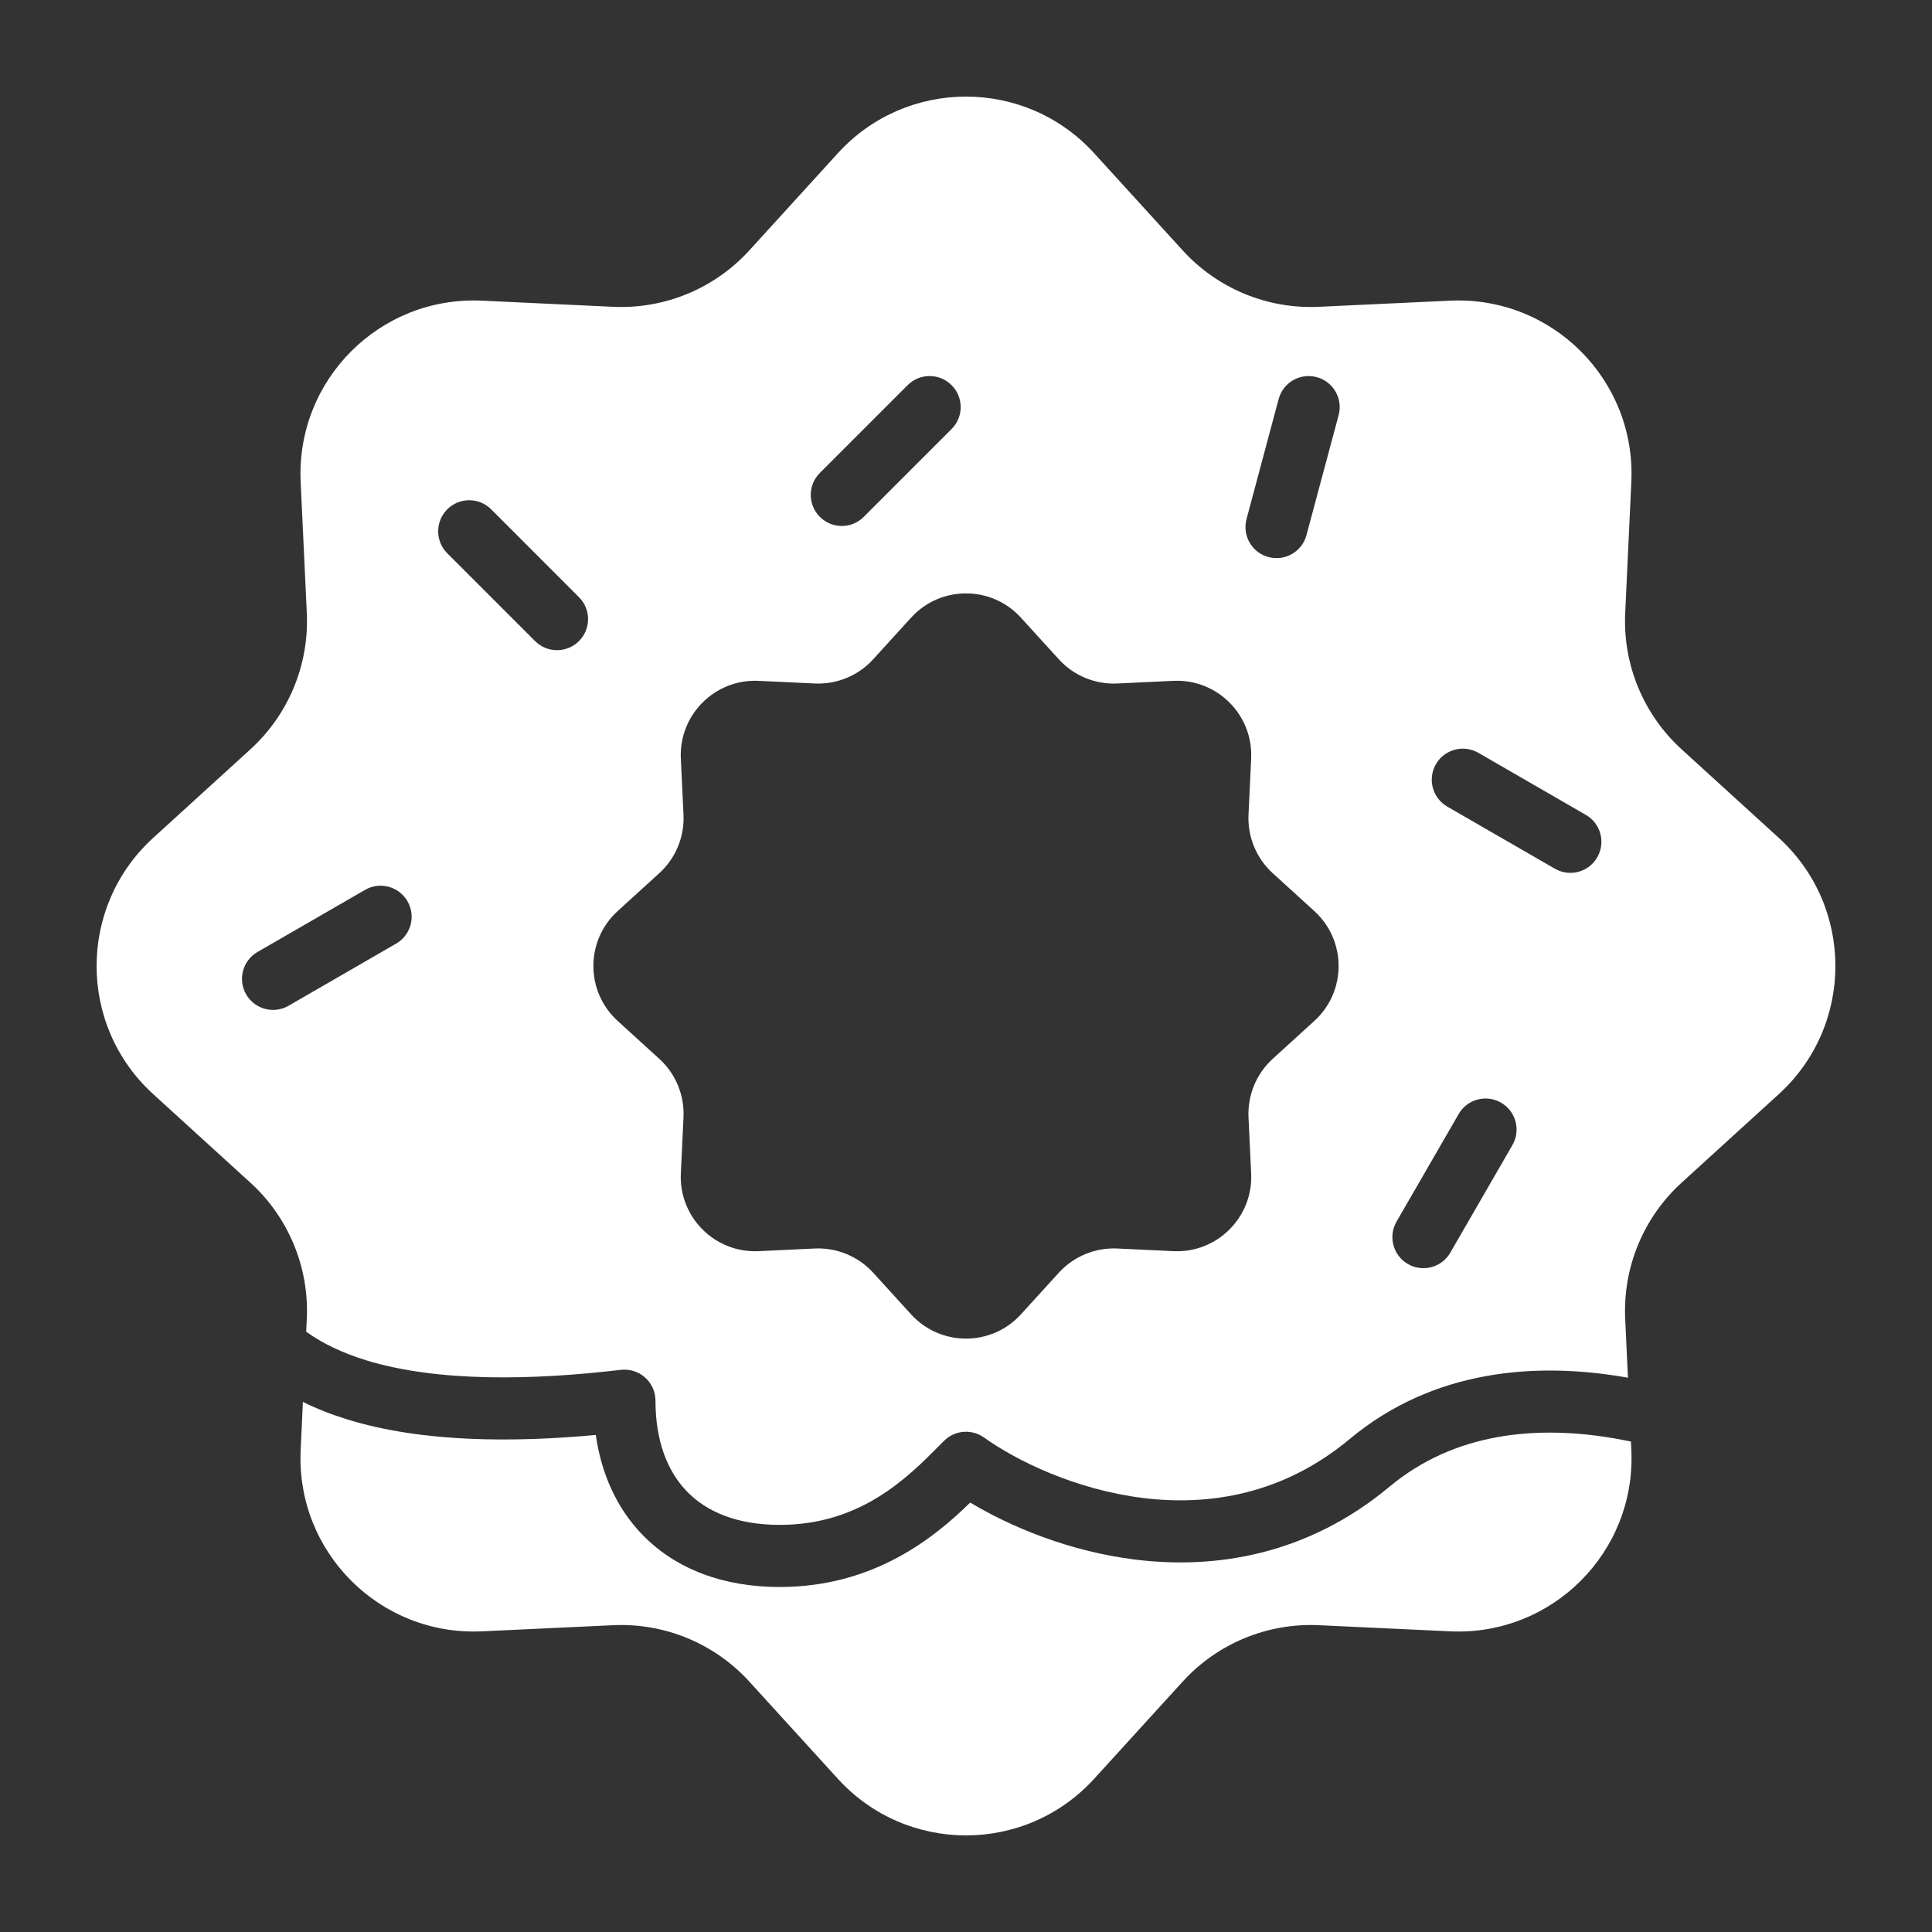 <svg width="40" height="40" viewBox="0 0 40 40" fill="none" xmlns="http://www.w3.org/2000/svg">
<rect x="0" y="0" width="40" height="40" fill="#333333" stroke="none"/>
<path fill-rule="evenodd" clip-rule="evenodd" d="M17.346 3.173C18.77 1.609 21.23 1.609 22.654 3.173L24.485 5.183C25.204 5.973 26.238 6.402 27.306 6.352L30.022 6.225C32.135 6.126 33.874 7.865 33.775 9.978L33.648 12.694C33.598 13.761 34.027 14.796 34.817 15.515L36.827 17.346C38.391 18.77 38.391 21.23 36.827 22.654L34.817 24.485C34.027 25.204 33.598 26.238 33.648 27.306L33.705 28.524C31.821 28.189 29.682 28.345 27.946 29.792C26.566 30.941 25.04 31.184 23.663 31.014C22.268 30.841 21.049 30.245 20.374 29.763C20.118 29.58 19.768 29.609 19.545 29.831L19.516 29.861L19.448 29.929C18.787 30.595 17.817 31.571 16.143 31.571C15.251 31.571 14.627 31.296 14.225 30.882C13.82 30.466 13.571 29.837 13.571 29C13.571 28.816 13.493 28.642 13.356 28.52C13.219 28.398 13.036 28.34 12.854 28.361C11.05 28.574 9.073 28.623 7.573 28.161C7.093 28.012 6.679 27.817 6.339 27.571L6.352 27.306C6.402 26.238 5.973 25.204 5.183 24.485L3.173 22.654C1.609 21.23 1.609 18.77 3.173 17.346L5.183 15.515C5.973 14.796 6.402 13.761 6.352 12.694L6.225 9.978C6.126 7.865 7.865 6.126 9.978 6.225L12.694 6.352C13.761 6.402 14.796 5.973 15.515 5.183L17.346 3.173ZM21.137 12.788C20.527 12.118 19.473 12.118 18.863 12.788L18.078 13.65C17.77 13.989 17.326 14.172 16.869 14.151L15.705 14.096C14.8 14.054 14.054 14.8 14.096 15.705L14.151 16.869C14.172 17.326 13.989 17.77 13.65 18.078L12.788 18.863C12.118 19.473 12.118 20.527 12.788 21.137L13.65 21.922C13.989 22.23 14.172 22.674 14.151 23.131L14.096 24.295C14.054 25.201 14.8 25.946 15.705 25.904L16.869 25.849C17.326 25.828 17.77 26.012 18.078 26.35L18.863 27.212C19.473 27.882 20.527 27.882 21.137 27.212L21.922 26.35C22.23 26.012 22.674 25.828 23.131 25.849L24.295 25.904C25.201 25.946 25.946 25.201 25.904 24.295L25.849 23.131C25.828 22.674 26.012 22.23 26.35 21.922L27.212 21.137C27.882 20.527 27.882 19.473 27.212 18.863L26.35 18.078C26.012 17.77 25.828 17.326 25.849 16.869L25.904 15.705C25.946 14.8 25.201 14.054 24.295 14.096L23.131 14.151C22.674 14.172 22.23 13.989 21.922 13.65L21.137 12.788ZM16.974 10.701C16.723 10.45 16.723 10.043 16.974 9.792L18.792 7.974C19.043 7.723 19.45 7.723 19.701 7.974C19.953 8.225 19.953 8.632 19.701 8.883L17.883 10.701C17.632 10.953 17.225 10.953 16.974 10.701ZM8.201 19.537C8.509 19.36 8.614 18.967 8.436 18.659C8.259 18.352 7.866 18.246 7.558 18.424L5.331 19.71C5.024 19.887 4.919 20.28 5.096 20.588C5.274 20.895 5.667 21.001 5.974 20.823L8.201 19.537ZM31.078 22.83C31.385 23.007 31.491 23.401 31.313 23.708L30.027 25.935C29.85 26.242 29.457 26.348 29.149 26.17C28.842 25.993 28.736 25.599 28.914 25.292L30.2 23.065C30.377 22.758 30.77 22.652 31.078 22.83ZM11.078 13.273C11.329 13.524 11.736 13.524 11.987 13.273C12.238 13.022 12.238 12.615 11.987 12.364L10.169 10.545C9.918 10.294 9.511 10.294 9.26 10.545C9.009 10.796 9.009 11.204 9.26 11.455L11.078 13.273ZM29.729 15.821C29.907 15.514 30.3 15.409 30.607 15.586L32.834 16.872C33.142 17.049 33.247 17.442 33.069 17.75C32.892 18.058 32.499 18.163 32.191 17.985L29.964 16.7C29.657 16.522 29.552 16.129 29.729 15.821ZM27.715 8.595C27.807 8.252 27.603 7.9 27.261 7.808C26.918 7.716 26.565 7.919 26.473 8.262L25.808 10.746C25.716 11.089 25.919 11.441 26.262 11.533C26.605 11.625 26.958 11.422 27.049 11.079L27.715 8.595Z" fill="white"/>
<path d="M33.498 29.793C33.588 29.81 33.678 29.827 33.767 29.846L33.775 30.022C33.874 32.135 32.135 33.874 30.022 33.775L27.306 33.648C26.238 33.598 25.204 34.027 24.485 34.817L22.654 36.827C21.23 38.391 18.77 38.391 17.346 36.827L15.515 34.817C14.796 34.027 13.761 33.598 12.694 33.648L9.978 33.775C7.865 33.874 6.126 32.135 6.225 30.022L6.271 29.025C6.566 29.171 6.876 29.291 7.195 29.389C8.753 29.87 10.648 29.865 12.335 29.709C12.45 30.513 12.768 31.227 13.303 31.778C13.994 32.489 14.977 32.857 16.143 32.857C18.11 32.857 19.364 31.816 20.087 31.109C20.93 31.614 22.141 32.121 23.505 32.29C25.16 32.494 27.062 32.201 28.769 30.78C30.112 29.66 31.82 29.491 33.498 29.793Z" fill="white"/>
</svg>
